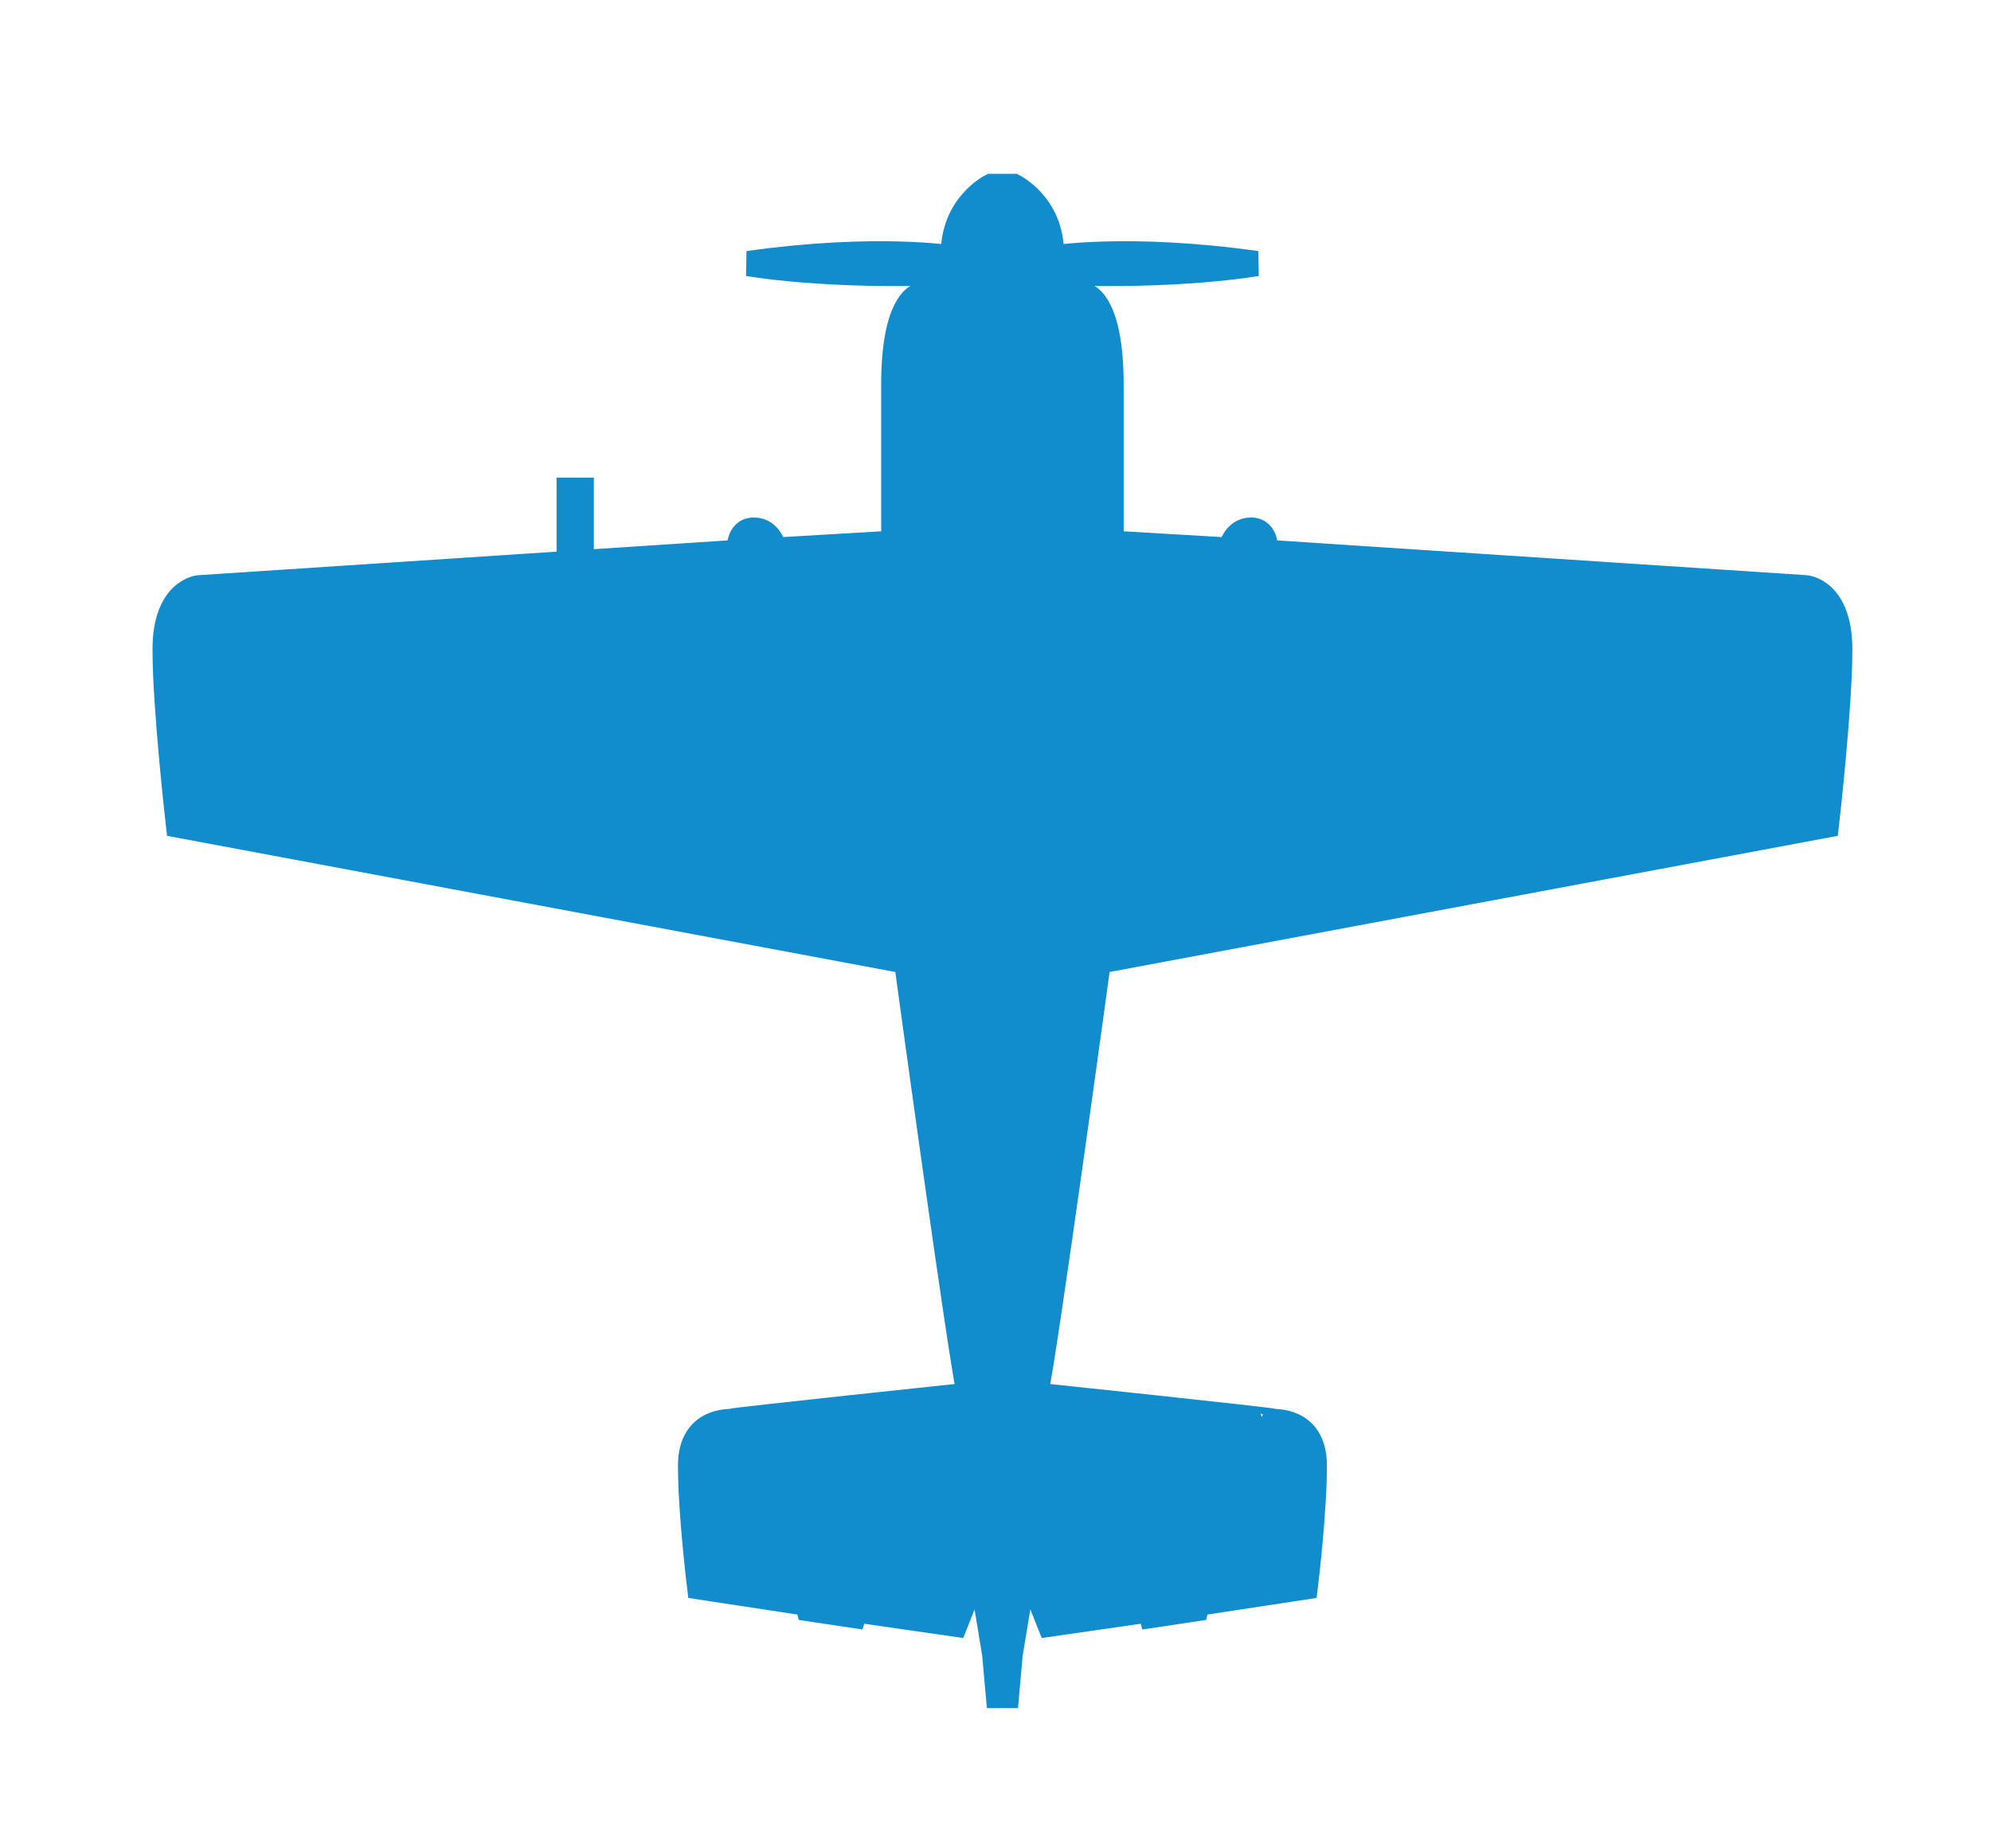 <?xml version="1.0" encoding="utf-8"?>
<!-- Generator: Adobe Illustrator 16.0.0, SVG Export Plug-In . SVG Version: 6.00 Build 0)  -->
<!DOCTYPE svg PUBLIC "-//W3C//DTD SVG 1.1//EN" "http://www.w3.org/Graphics/SVG/1.1/DTD/svg11.dtd">
<svg version="1.1" id="Layer_1" xmlns="http://www.w3.org/2000/svg" xmlns:xlink="http://www.w3.org/1999/xlink" x="0px" y="0px"
	 width="118.5px" height="110px" viewBox="176.5 77.995 118.5 110" enable-background="new 176.5 77.995 118.5 110"
	 xml:space="preserve">
<g>
	<g>
		<path fill="#118CCC" d="M285.201,127.117c0,0,0.797-6.945,0.797-10.459c0-3.512-2.016-3.672-2.016-3.672l-32.174-2.115
			c0,0,0.16-1.318-0.857-1.318s-1.219,1.197-1.219,1.197l-7.105-0.418c0,0,0-4.691,0-9.461s-1.416-5.229-1.416-5.229h-2.815v-0.381
			h0.72v-1.057h0.119c7.385,0.318,12.055-0.52,12.055-0.52c-7.703-1.078-12.174-0.32-12.174-0.32l-0.041-0.318
			c0-2.834-2.235-3.951-2.235-3.951h-1.357c0,0-2.233,1.117-2.233,3.951l-0.041,0.318c0,0-4.471-0.758-12.174,0.32
			c0,0,4.669,0.838,12.055,0.52h0.119v1.057h0.719v0.381h-2.814c0,0-1.418,0.459-1.418,5.229s0,9.461,0,9.461l-7.105,0.418
			c0,0-0.199-1.197-1.217-1.197s-0.857,1.318-0.857,1.318l-9.422,0.62v-4.313h-0.719v4.36l-22.033,1.449c0,0-2.016,0.16-2.016,3.672
			c0,3.514,0.797,10.459,0.797,10.459l43.332,8.104c0,0,3.232,23.692,3.751,25.827c0,0-14.21,1.498-14.169,1.557
			c0.039,0.061-2.436-0.219-2.436,2.635s0.539,7.227,0.539,7.227l6.425,0.977l0.08,0.32l2.655,0.398l0.1-0.338l5.949,0.857
			l1.456-3.674l0.898,5.471l0.219,2.455h0.479l0.219-2.455l0.9-5.471l1.458,3.674l5.947-0.857l0.1,0.338l2.654-0.398l0.08-0.32
			l6.426-0.977c0,0,0.539-4.373,0.539-7.227s-2.475-2.574-2.436-2.635c0.041-0.059-14.171-1.557-14.171-1.557
			c0.521-2.135,3.753-25.827,3.753-25.827L285.201,127.117z"/>
	</g>
	<g>
		<path fill="none" stroke="#118CCC" stroke-width="1.5" d="M285.201,127.117c0,0,0.797-6.945,0.797-10.459
			c0-3.512-2.016-3.672-2.016-3.672l-32.174-2.115c0,0,0.16-1.318-0.857-1.318s-1.219,1.197-1.219,1.197l-7.105-0.418
			c0,0,0-4.691,0-9.461s-1.416-5.229-1.416-5.229h-2.815v-0.381h0.72v-1.057h0.119c7.385,0.318,12.055-0.52,12.055-0.52
			c-7.703-1.078-12.174-0.32-12.174-0.32l-0.041-0.318c0-2.834-2.235-3.951-2.235-3.951h-1.357c0,0-2.233,1.117-2.233,3.951
			l-0.041,0.318c0,0-4.471-0.758-12.174,0.32c0,0,4.669,0.838,12.055,0.52h0.119v1.057h0.719v0.381h-2.814
			c0,0-1.418,0.459-1.418,5.229s0,9.461,0,9.461l-7.105,0.418c0,0-0.199-1.197-1.217-1.197s-0.857,1.318-0.857,1.318l-9.422,0.62
			v-4.313h-0.719v4.36l-22.033,1.449c0,0-2.016,0.16-2.016,3.672c0,3.514,0.797,10.459,0.797,10.459l43.332,8.104
			c0,0,3.232,23.692,3.751,25.827c0,0-14.21,1.498-14.169,1.557c0.039,0.061-2.436-0.219-2.436,2.635s0.539,7.227,0.539,7.227
			l6.425,0.977l0.08,0.32l2.655,0.398l0.1-0.338l5.949,0.857l1.456-3.674l0.898,5.471l0.219,2.455h0.479l0.219-2.455l0.9-5.471
			l1.458,3.674l5.947-0.857l0.1,0.338l2.654-0.398l0.08-0.32l6.426-0.977c0,0,0.539-4.373,0.539-7.227s-2.475-2.574-2.436-2.635
			c0.041-0.059-14.171-1.557-14.171-1.557c0.521-2.135,3.753-25.827,3.753-25.827L285.201,127.117z"/>
	</g>
</g>
</svg>
